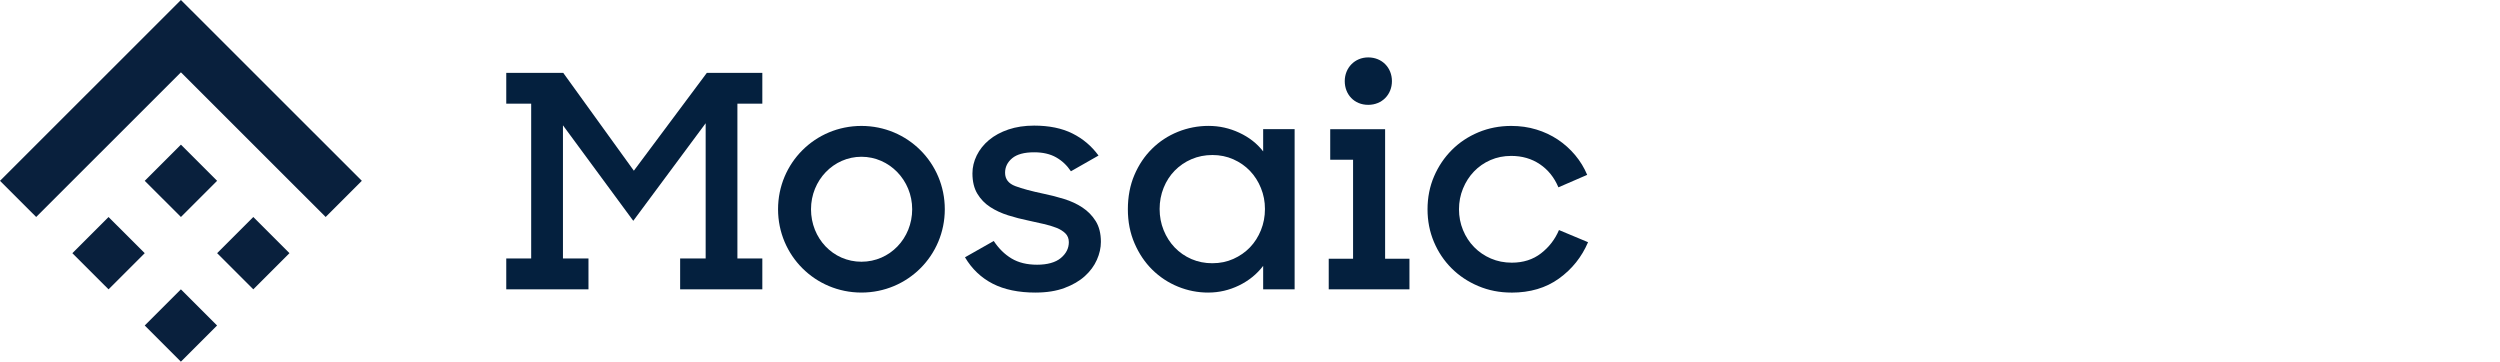 <svg width="159" height="23" viewBox="0 0 159 23" fill="none" xmlns="http://www.w3.org/2000/svg">
<g clip-path="url(#clip0_303_14075)">
<path d="M32.198 18.4V16.439H33.783V6.595H32.198V4.634H35.822L40.313 10.857L44.955 4.634H48.484V6.595H46.899V16.439H48.484V18.4H43.257V16.439H44.88V7.838L40.276 14.044L35.804 7.97V16.439H37.427V18.4H32.2H32.198Z" fill="#04203E"/>
<path d="M49.484 13.308C49.484 10.365 51.844 8.009 54.787 8.009C57.729 8.009 60.089 10.367 60.089 13.308C60.089 16.249 57.729 18.607 54.787 18.607C51.844 18.607 49.484 16.249 49.484 13.308ZM58.015 13.308C58.015 11.46 56.562 9.97 54.788 9.97C53.015 9.97 51.58 11.46 51.58 13.308C51.58 15.155 52.976 16.646 54.788 16.646C56.6 16.646 58.015 15.155 58.015 13.308Z" fill="#04203E"/>
<path d="M65.864 18.608C64.782 18.608 63.872 18.42 63.137 18.043C62.402 17.666 61.813 17.106 61.373 16.364L63.203 15.327C63.518 15.806 63.895 16.175 64.335 16.44C64.776 16.704 65.317 16.836 65.959 16.836C66.6 16.836 67.129 16.695 67.468 16.411C67.807 16.129 67.978 15.792 67.978 15.402C67.978 15.175 67.906 14.991 67.761 14.846C67.617 14.702 67.425 14.582 67.186 14.487C66.947 14.392 66.674 14.311 66.365 14.242C66.057 14.173 65.733 14.101 65.394 14.025C64.966 13.938 64.541 13.828 64.121 13.696C63.699 13.564 63.318 13.387 62.979 13.168C62.64 12.949 62.366 12.665 62.158 12.319C61.951 11.974 61.847 11.543 61.847 11.026C61.847 10.637 61.938 10.257 62.12 9.885C62.303 9.514 62.563 9.188 62.903 8.904C63.242 8.622 63.654 8.398 64.139 8.234C64.624 8.071 65.167 7.989 65.772 7.989C66.727 7.989 67.539 8.156 68.206 8.489C68.874 8.821 69.426 9.29 69.866 9.893L68.111 10.893C67.86 10.516 67.545 10.22 67.168 10.007C66.79 9.793 66.325 9.686 65.772 9.686C65.142 9.686 64.678 9.812 64.375 10.063C64.073 10.315 63.923 10.623 63.923 10.988C63.923 11.39 64.139 11.673 64.573 11.836C65.007 12 65.614 12.162 66.394 12.326C66.822 12.414 67.251 12.524 67.677 12.656C68.105 12.788 68.492 12.967 68.837 13.194C69.182 13.421 69.466 13.71 69.687 14.062C69.906 14.415 70.017 14.855 70.017 15.382C70.017 15.76 69.932 16.14 69.762 16.523C69.592 16.907 69.337 17.253 68.998 17.56C68.659 17.868 68.228 18.119 67.705 18.314C67.183 18.509 66.569 18.607 65.865 18.607L65.864 18.608Z" fill="#04203E"/>
<path d="M76.847 18.608C76.18 18.608 75.538 18.483 74.921 18.231C74.305 17.98 73.762 17.621 73.289 17.157C72.817 16.692 72.439 16.132 72.157 15.477C71.873 14.824 71.732 14.101 71.732 13.308C71.732 12.515 71.87 11.777 72.148 11.129C72.424 10.482 72.798 9.925 73.271 9.459C73.743 8.995 74.289 8.636 74.912 8.384C75.535 8.133 76.186 8.007 76.865 8.007C77.545 8.007 78.195 8.151 78.818 8.441C79.441 8.731 79.948 9.126 80.337 9.629V8.214H82.338V18.4H80.337V16.91C79.935 17.437 79.421 17.853 78.8 18.155C78.177 18.457 77.527 18.607 76.847 18.607V18.608ZM77.111 16.741C77.59 16.741 78.033 16.651 78.441 16.468C78.849 16.285 79.202 16.04 79.498 15.732C79.794 15.424 80.026 15.059 80.196 14.639C80.366 14.217 80.451 13.768 80.451 13.291C80.451 12.814 80.366 12.383 80.196 11.961C80.026 11.54 79.793 11.177 79.498 10.868C79.202 10.56 78.851 10.315 78.441 10.132C78.031 9.95 77.588 9.859 77.111 9.859C76.634 9.859 76.189 9.947 75.781 10.123C75.371 10.299 75.017 10.542 74.714 10.85C74.412 11.158 74.176 11.523 74.007 11.943C73.837 12.365 73.752 12.814 73.752 13.291C73.752 13.768 73.837 14.219 74.007 14.639C74.177 15.06 74.412 15.428 74.714 15.743C75.017 16.057 75.371 16.302 75.781 16.479C76.189 16.655 76.632 16.742 77.111 16.742V16.741Z" fill="#04203E"/>
<path d="M84.507 18.4V16.457H86.055V10.158H84.602V8.216H88.093V16.457H89.641V18.4H84.507ZM87.017 3.651C87.904 3.651 88.527 4.312 88.527 5.16C88.527 6.008 87.904 6.668 87.017 6.668C86.13 6.668 85.526 6.009 85.526 5.16C85.526 4.31 86.167 3.651 87.017 3.651Z" fill="#04203E"/>
<path d="M96.132 18.608C95.377 18.608 94.673 18.471 94.018 18.193C93.364 17.917 92.797 17.54 92.319 17.061C91.841 16.583 91.466 16.023 91.196 15.382C90.926 14.742 90.791 14.05 90.791 13.308C90.791 12.566 90.93 11.856 91.207 11.215C91.483 10.574 91.861 10.014 92.339 9.536C92.818 9.057 93.38 8.685 94.029 8.413C94.676 8.144 95.371 8.009 96.114 8.009C96.68 8.009 97.21 8.084 97.708 8.236C98.205 8.386 98.66 8.6 99.076 8.876C99.492 9.152 99.859 9.484 100.181 9.867C100.501 10.25 100.756 10.669 100.945 11.121L99.115 11.914C98.851 11.285 98.456 10.795 97.935 10.444C97.413 10.092 96.805 9.916 96.114 9.916C95.635 9.916 95.195 10.004 94.793 10.18C94.389 10.356 94.041 10.598 93.745 10.907C93.449 11.215 93.217 11.577 93.047 11.991C92.876 12.406 92.792 12.846 92.792 13.311C92.792 13.775 92.876 14.216 93.047 14.631C93.217 15.047 93.452 15.407 93.754 15.715C94.056 16.023 94.411 16.266 94.82 16.442C95.228 16.618 95.672 16.706 96.15 16.706C96.879 16.706 97.499 16.508 98.01 16.112C98.519 15.717 98.9 15.223 99.151 14.631L101 15.404C100.597 16.347 99.981 17.117 99.151 17.715C98.321 18.313 97.315 18.61 96.132 18.61V18.608Z" fill="#04203E"/>
<path d="M9.205 11.5L11.507 13.8L13.808 11.5L11.507 9.2L9.205 11.5Z" fill="#09203D"/>
<path d="M6.903 13.802L4.602 16.102L6.903 18.402L9.204 16.102L6.903 13.802Z" fill="#09203D"/>
<path d="M16.11 13.801L13.809 16.101L16.11 18.401L18.41 16.101L16.11 13.801Z" fill="#09203D"/>
<path d="M11.505 18.402L9.204 20.701L11.504 23.002L13.806 20.702L11.505 18.402Z" fill="#09203D"/>
<path d="M11.507 0L0 11.5L2.301 13.8L11.507 4.6L20.712 13.8L23.013 11.5L11.507 0Z" fill="#09203D"/>
</g>
<defs>
<clipPath id="clip0_303_14075">
<rect width="101" height="23" fill="white"/>
</clipPath>
</defs>
</svg>
